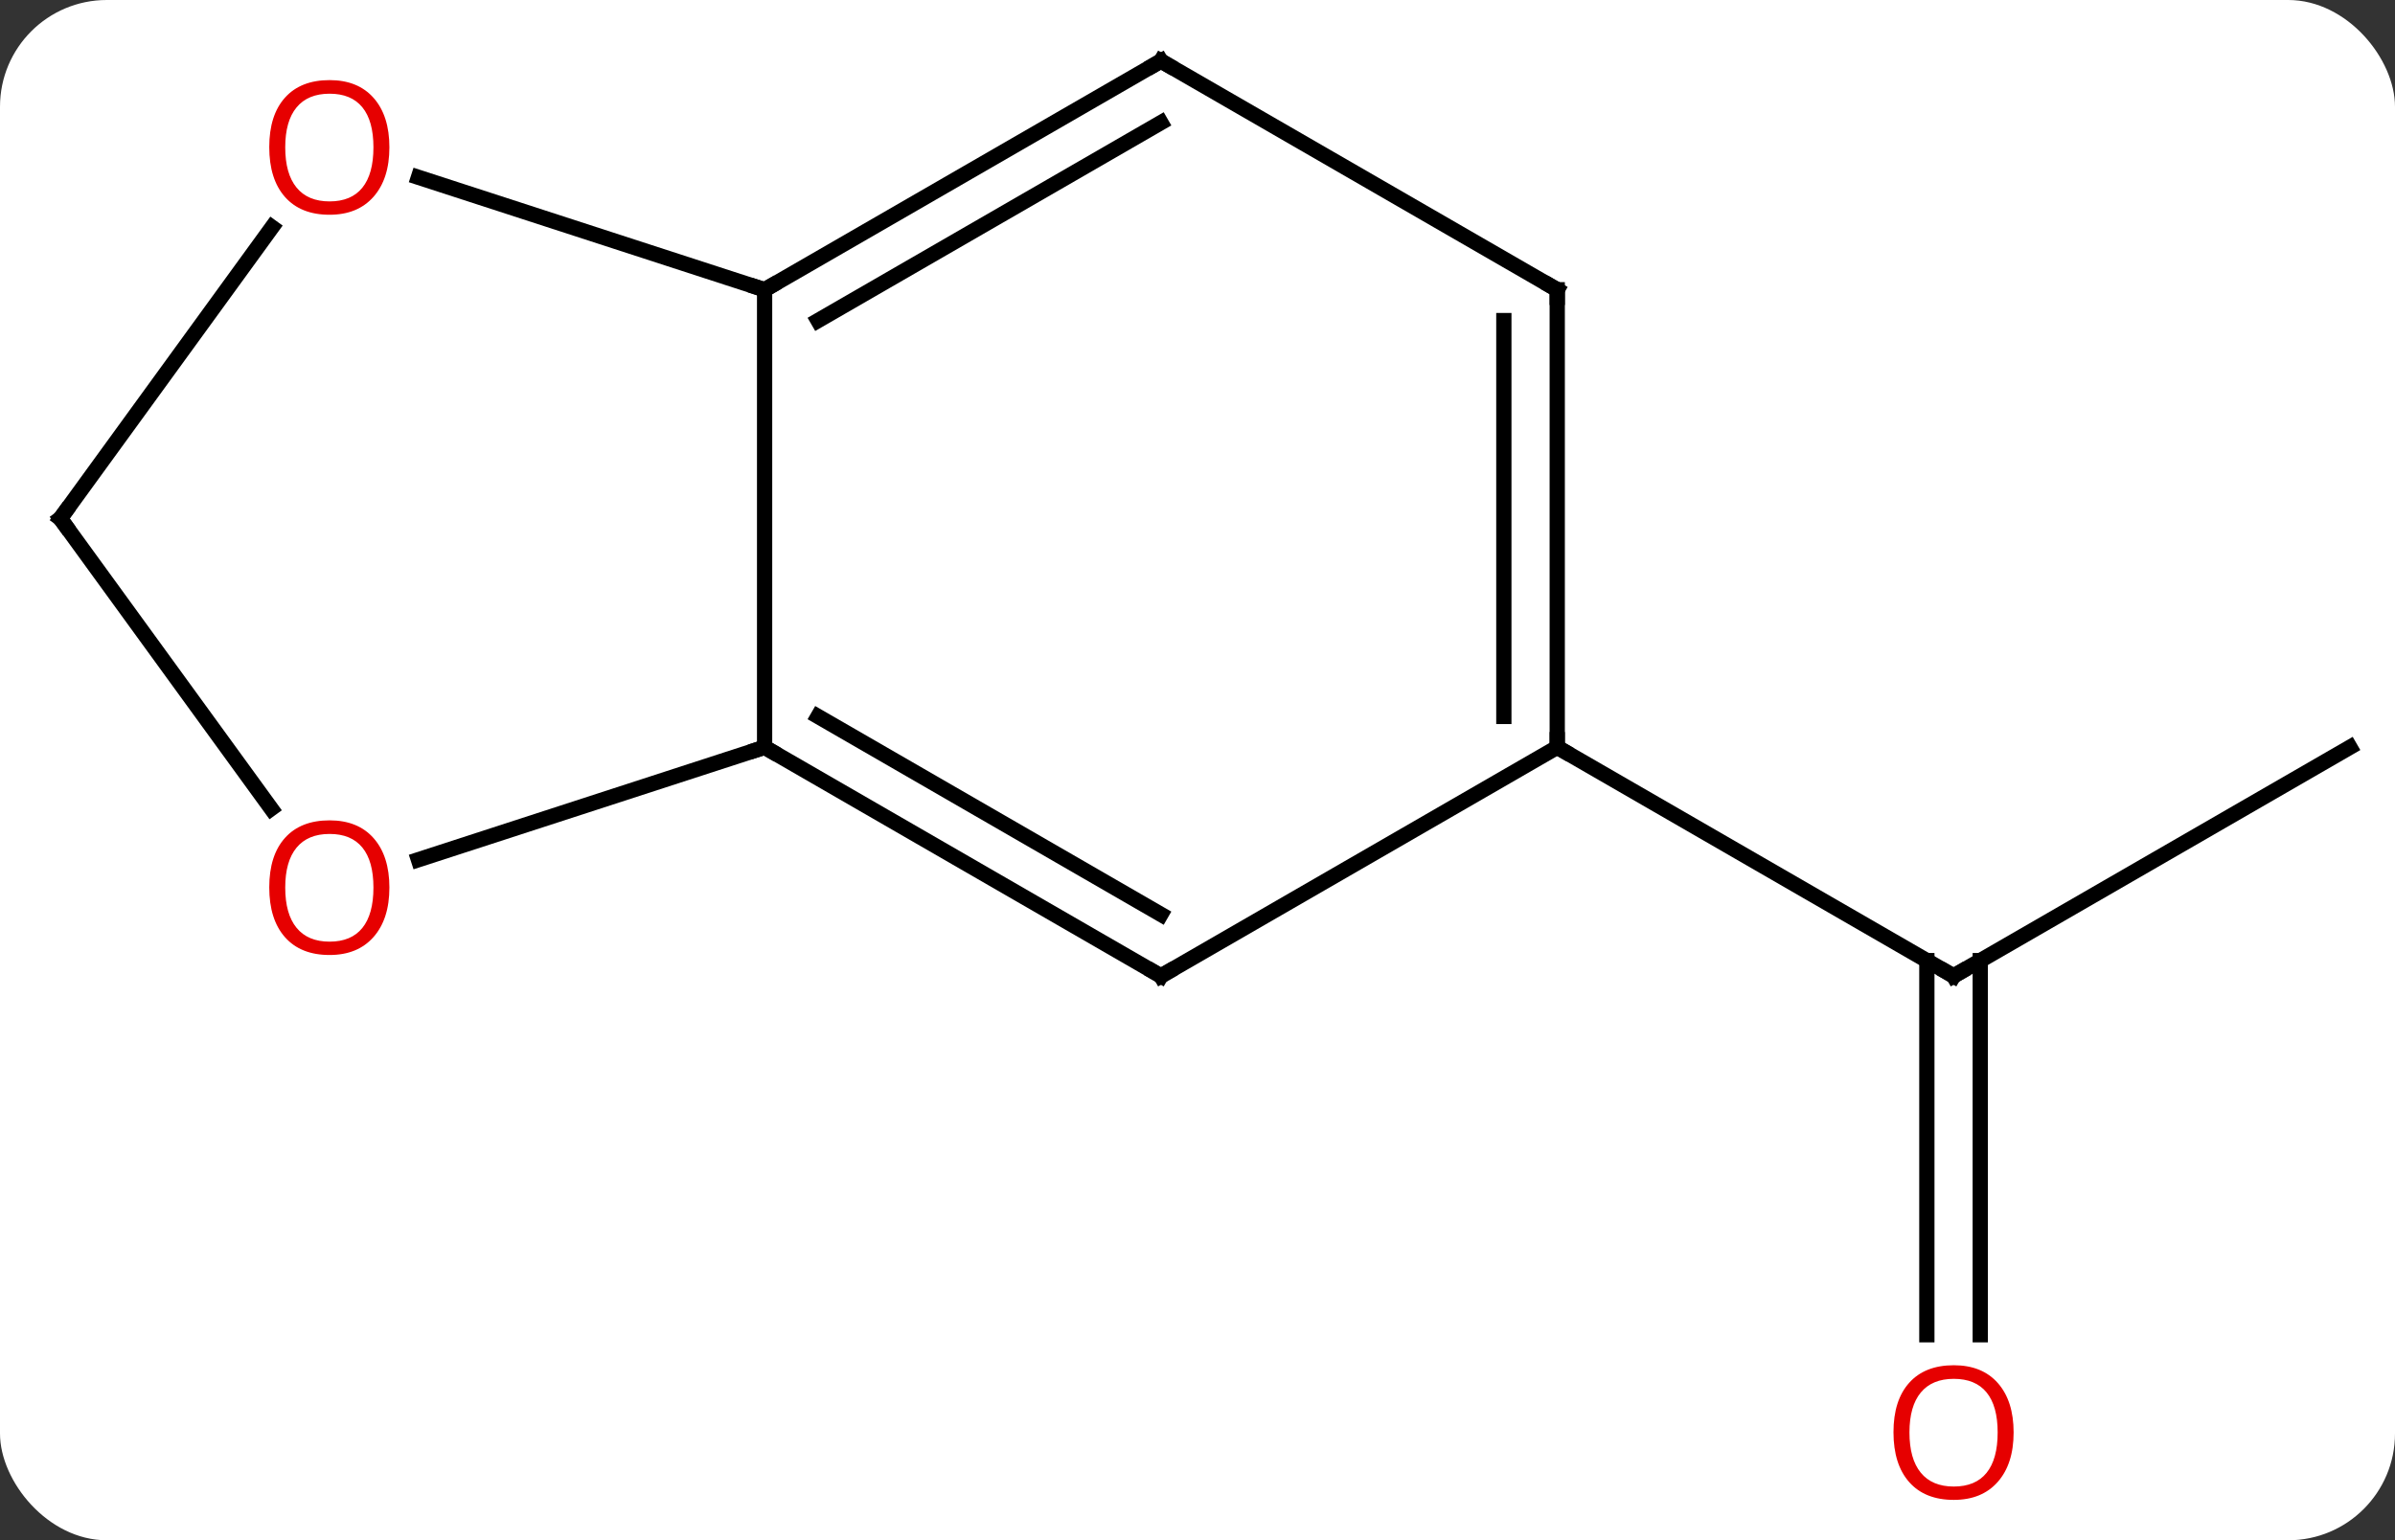 <svg width="157" viewBox="0 0 157 101" style="fill-opacity:1; color-rendering:auto; color-interpolation:auto; text-rendering:auto; stroke:black; stroke-linecap:square; stroke-miterlimit:10; shape-rendering:auto; stroke-opacity:1; fill:black; stroke-dasharray:none; font-weight:normal; stroke-width:1; font-family:'Open Sans'; font-style:normal; stroke-linejoin:miter; font-size:12; stroke-dashoffset:0; image-rendering:auto;" height="101" class="cas-substance-image" xmlns:xlink="http://www.w3.org/1999/xlink" xmlns="http://www.w3.org/2000/svg"><rect x="0" y="0" width="157" height="101" fill="#333333" stroke="none"/><svg class="cas-substance-single-component"><rect y="0" x="0" width="157" stroke="none" ry="7" rx="7" height="101" fill="white" class="cas-substance-group"/><svg y="0" x="0" width="157" viewBox="0 0 157 101" style="fill:black;" height="101" class="cas-substance-single-component-image"><svg><g><g transform="translate(79,49)" style="text-rendering:geometricPrecision; color-rendering:optimizeQuality; color-interpolation:linearRGB; stroke-linecap:butt; image-rendering:optimizeQuality;"><line y2="0" y1="15" x2="75.045" x1="49.062" style="fill:none;"/><line y2="38.523" y1="13.99" x2="47.312" x1="47.312" style="fill:none;"/><line y2="38.523" y1="13.99" x2="50.812" x1="50.812" style="fill:none;"/><line y2="0" y1="15" x2="23.082" x1="49.062" style="fill:none;"/><line y2="-30" y1="0" x2="-28.878" x1="-28.878" style="fill:none;"/><line y2="15" y1="0" x2="-2.898" x1="-28.878" style="fill:none;"/><line y2="10.959" y1="-2.021" x2="-2.898" x1="-25.378" style="fill:none;"/><line y2="7.373" y1="0" x2="-51.571" x1="-28.878" style="fill:none;"/><line y2="-45" y1="-30" x2="-2.898" x1="-28.878" style="fill:none;"/><line y2="-40.959" y1="-27.979" x2="-2.898" x1="-25.378" style="fill:none;"/><line y2="-37.373" y1="-30" x2="-51.571" x1="-28.878" style="fill:none;"/><line y2="0" y1="15" x2="23.082" x1="-2.898" style="fill:none;"/><line y2="-15" y1="4.023" x2="-75.045" x1="-61.223" style="fill:none;"/><line y2="-30" y1="-45" x2="23.082" x1="-2.898" style="fill:none;"/><line y2="-15" y1="-34.098" x2="-75.045" x1="-61.169" style="fill:none;"/><line y2="-30" y1="0" x2="23.082" x1="23.082" style="fill:none;"/><line y2="-27.979" y1="-2.021" x2="19.582" x1="19.582" style="fill:none;"/><path style="fill:none; stroke-miterlimit:5;" d="M49.495 14.75 L49.062 15 L48.629 14.75"/></g><g transform="translate(79,49)" style="stroke-linecap:butt; fill:rgb(230,0,0); text-rendering:geometricPrecision; color-rendering:optimizeQuality; image-rendering:optimizeQuality; font-family:'Open Sans'; stroke:rgb(230,0,0); color-interpolation:linearRGB; stroke-miterlimit:5;"><path style="stroke:none;" d="M52.999 44.93 Q52.999 46.992 51.96 48.172 Q50.921 49.352 49.078 49.352 Q47.187 49.352 46.156 48.188 Q45.124 47.023 45.124 44.914 Q45.124 42.82 46.156 41.672 Q47.187 40.523 49.078 40.523 Q50.937 40.523 51.968 41.695 Q52.999 42.867 52.999 44.93 ZM46.171 44.93 Q46.171 46.664 46.914 47.57 Q47.656 48.477 49.078 48.477 Q50.499 48.477 51.226 47.578 Q51.953 46.68 51.953 44.93 Q51.953 43.195 51.226 42.305 Q50.499 41.414 49.078 41.414 Q47.656 41.414 46.914 42.312 Q46.171 43.211 46.171 44.93 Z"/><path style="fill:none; stroke:black;" d="M-28.445 0.25 L-28.878 0 L-29.354 0.154"/><path style="fill:none; stroke:black;" d="M-28.445 -30.25 L-28.878 -30 L-29.354 -30.154"/><path style="fill:none; stroke:black;" d="M-3.331 14.75 L-2.898 15 L-2.465 14.75"/><path style="stroke:none;" d="M-53.474 9.2 Q-53.474 11.262 -54.513 12.442 Q-55.552 13.622 -57.395 13.622 Q-59.286 13.622 -60.317 12.457 Q-61.349 11.293 -61.349 9.184 Q-61.349 7.09 -60.317 5.942 Q-59.286 4.793 -57.395 4.793 Q-55.536 4.793 -54.505 5.965 Q-53.474 7.137 -53.474 9.2 ZM-60.302 9.2 Q-60.302 10.934 -59.559 11.84 Q-58.817 12.747 -57.395 12.747 Q-55.974 12.747 -55.247 11.848 Q-54.52 10.95 -54.52 9.2 Q-54.52 7.465 -55.247 6.575 Q-55.974 5.684 -57.395 5.684 Q-58.817 5.684 -59.559 6.582 Q-60.302 7.481 -60.302 9.2 Z"/><path style="fill:none; stroke:black;" d="M-3.331 -44.75 L-2.898 -45 L-2.465 -44.75"/><path style="stroke:none;" d="M-53.474 -39.34 Q-53.474 -37.278 -54.513 -36.098 Q-55.552 -34.918 -57.395 -34.918 Q-59.286 -34.918 -60.317 -36.083 Q-61.349 -37.247 -61.349 -39.356 Q-61.349 -41.45 -60.317 -42.598 Q-59.286 -43.747 -57.395 -43.747 Q-55.536 -43.747 -54.505 -42.575 Q-53.474 -41.403 -53.474 -39.34 ZM-60.302 -39.34 Q-60.302 -37.606 -59.559 -36.7 Q-58.817 -35.793 -57.395 -35.793 Q-55.974 -35.793 -55.247 -36.692 Q-54.52 -37.59 -54.52 -39.34 Q-54.52 -41.075 -55.247 -41.965 Q-55.974 -42.856 -57.395 -42.856 Q-58.817 -42.856 -59.559 -41.958 Q-60.302 -41.059 -60.302 -39.34 Z"/><path style="fill:none; stroke:black;" d="M23.082 -0.5 L23.082 0 L23.515 0.25"/><path style="fill:none; stroke:black;" d="M-74.751 -14.595 L-75.045 -15 L-74.751 -15.405"/><path style="fill:none; stroke:black;" d="M22.649 -30.25 L23.082 -30 L23.082 -29.5"/></g></g></svg></svg></svg></svg>